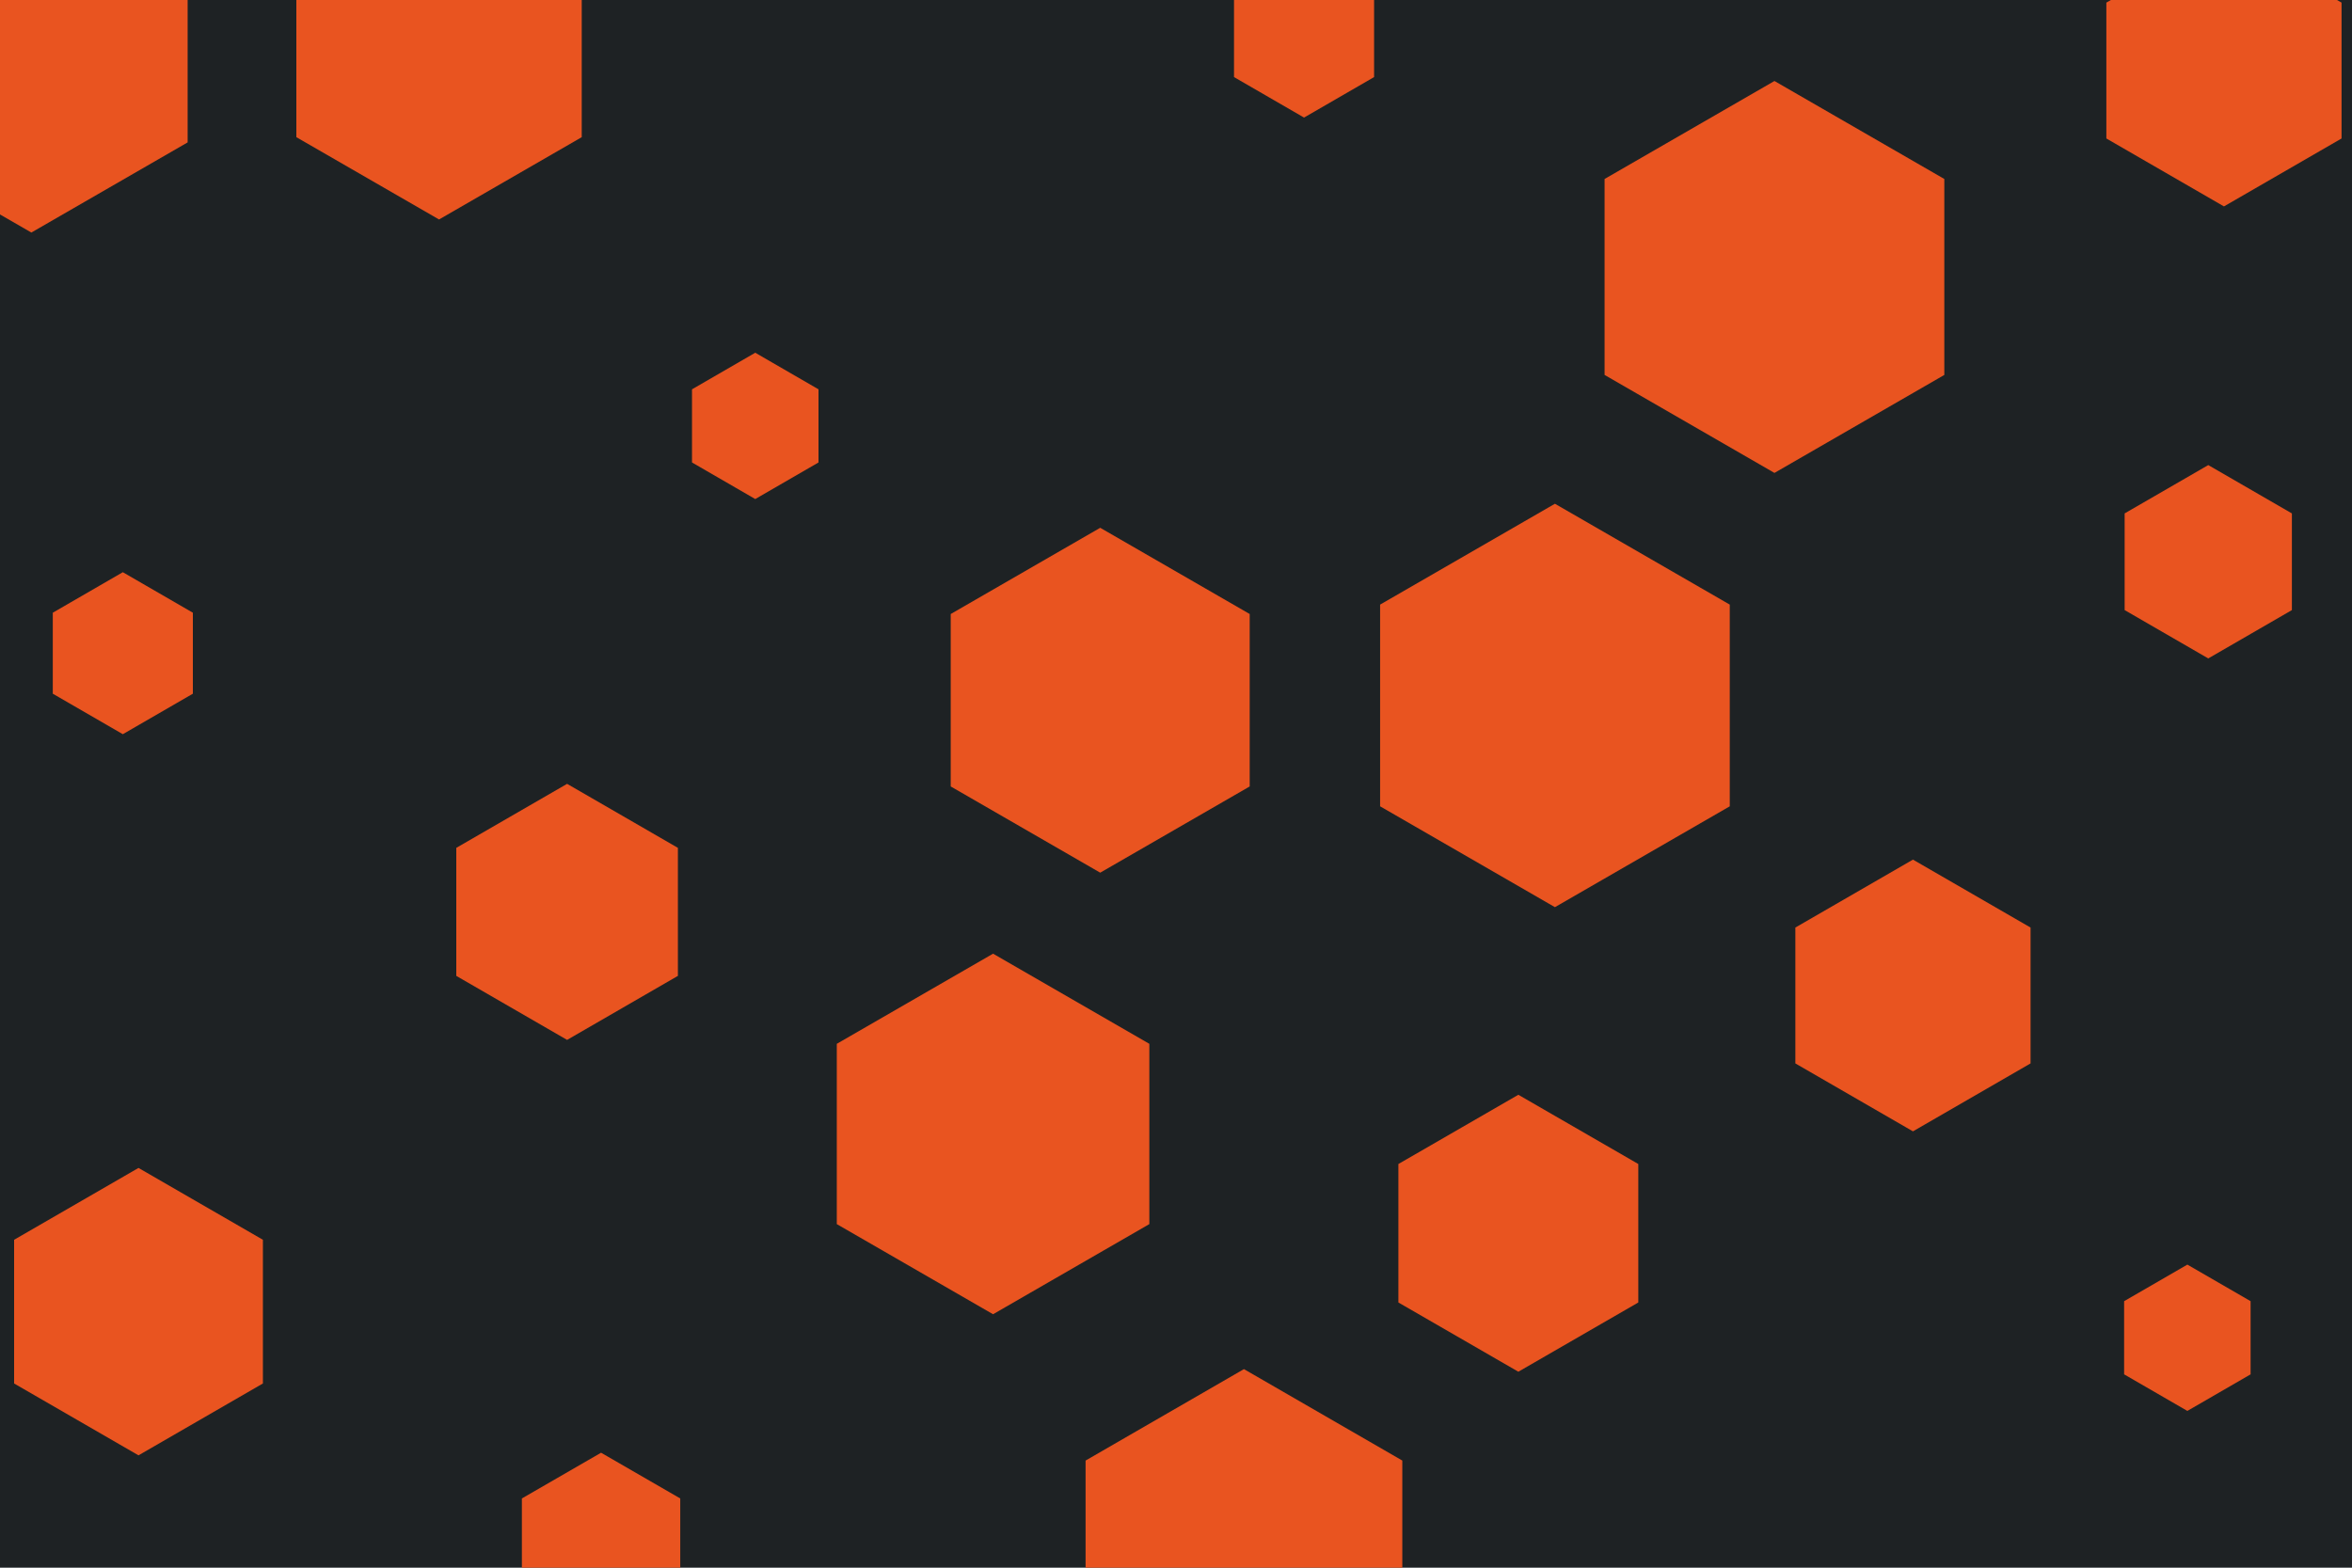 <svg id="visual" viewBox="0 0 900 600" width="900" height="600" xmlns="http://www.w3.org/2000/svg" xmlns:xlink="http://www.w3.org/1999/xlink" version="1.1"><rect width="900" height="600" fill="#1e2224"></rect><g><g transform="translate(595 270)"><path d="M0 -77.2L66.9 -38.6L66.9 38.6L0 77.2L-66.9 38.6L-66.9 -38.6Z" fill="#E95420"></path></g><g transform="translate(12 20)"><path d="M0 -69L59.8 -34.5L59.8 34.5L0 69L-59.8 34.5L-59.8 -34.5Z" fill="#E95420"></path></g><g transform="translate(289 163)"><path d="M0 -28L24.2 -14L24.2 14L0 28L-24.2 14L-24.2 -14Z" fill="#E95420"></path></g><g transform="translate(837 512)"><path d="M0 -28L24.2 -14L24.2 14L0 28L-24.2 14L-24.2 -14Z" fill="#E95420"></path></g><g transform="translate(53 502)"><path d="M0 -55L47.6 -27.5L47.6 27.5L0 55L-47.6 27.5L-47.6 -27.5Z" fill="#E95420"></path></g><g transform="translate(47 250)"><path d="M0 -31L26.8 -15.5L26.8 15.5L0 31L-26.8 15.5L-26.8 -15.5Z" fill="#E95420"></path></g><g transform="translate(581 472)"><path d="M0 -53L45.9 -26.5L45.9 26.5L0 53L-45.9 26.5L-45.9 -26.5Z" fill="#E95420"></path></g><g transform="translate(421 268)"><path d="M0 -66L57.2 -33L57.2 33L0 66L-57.2 33L-57.2 -33Z" fill="#E95420"></path></g><g transform="translate(499 14)"><path d="M0 -31L26.8 -15.5L26.8 15.5L0 31L-26.8 15.5L-26.8 -15.5Z" fill="#E95420"></path></g><g transform="translate(845 215)"><path d="M0 -37L32 -18.5L32 18.5L0 37L-32 18.5L-32 -18.5Z" fill="#E95420"></path></g><g transform="translate(679 106)"><path d="M0 -75L65 -37.5L65 37.5L0 75L-65 37.5L-65 -37.5Z" fill="#E95420"></path></g><g transform="translate(217 349)"><path d="M0 -49L42.4 -24.5L42.4 24.5L0 49L-42.4 24.5L-42.4 -24.5Z" fill="#E95420"></path></g><g transform="translate(230 591)"><path d="M0 -35L30.3 -17.5L30.3 17.5L0 35L-30.3 17.5L-30.3 -17.5Z" fill="#E95420"></path></g><g transform="translate(380 434)"><path d="M0 -69L59.8 -34.5L59.8 34.5L0 69L-59.8 34.5L-59.8 -34.5Z" fill="#E95420"></path></g><g transform="translate(851 27)"><path d="M0 -52L45 -26L45 26L0 52L-45 26L-45 -26Z" fill="#E95420"></path></g><g transform="translate(732 381)"><path d="M0 -52L45 -26L45 26L0 52L-45 26L-45 -26Z" fill="#E95420"></path></g><g transform="translate(168 21)"><path d="M0 -63L54.6 -31.5L54.6 31.5L0 63L-54.6 31.5L-54.6 -31.5Z" fill="#E95420"></path></g><g transform="translate(476 594)"><path d="M0 -70L60.6 -35L60.6 35L0 70L-60.6 35L-60.6 -35Z" fill="#E95420"></path></g></g></svg>